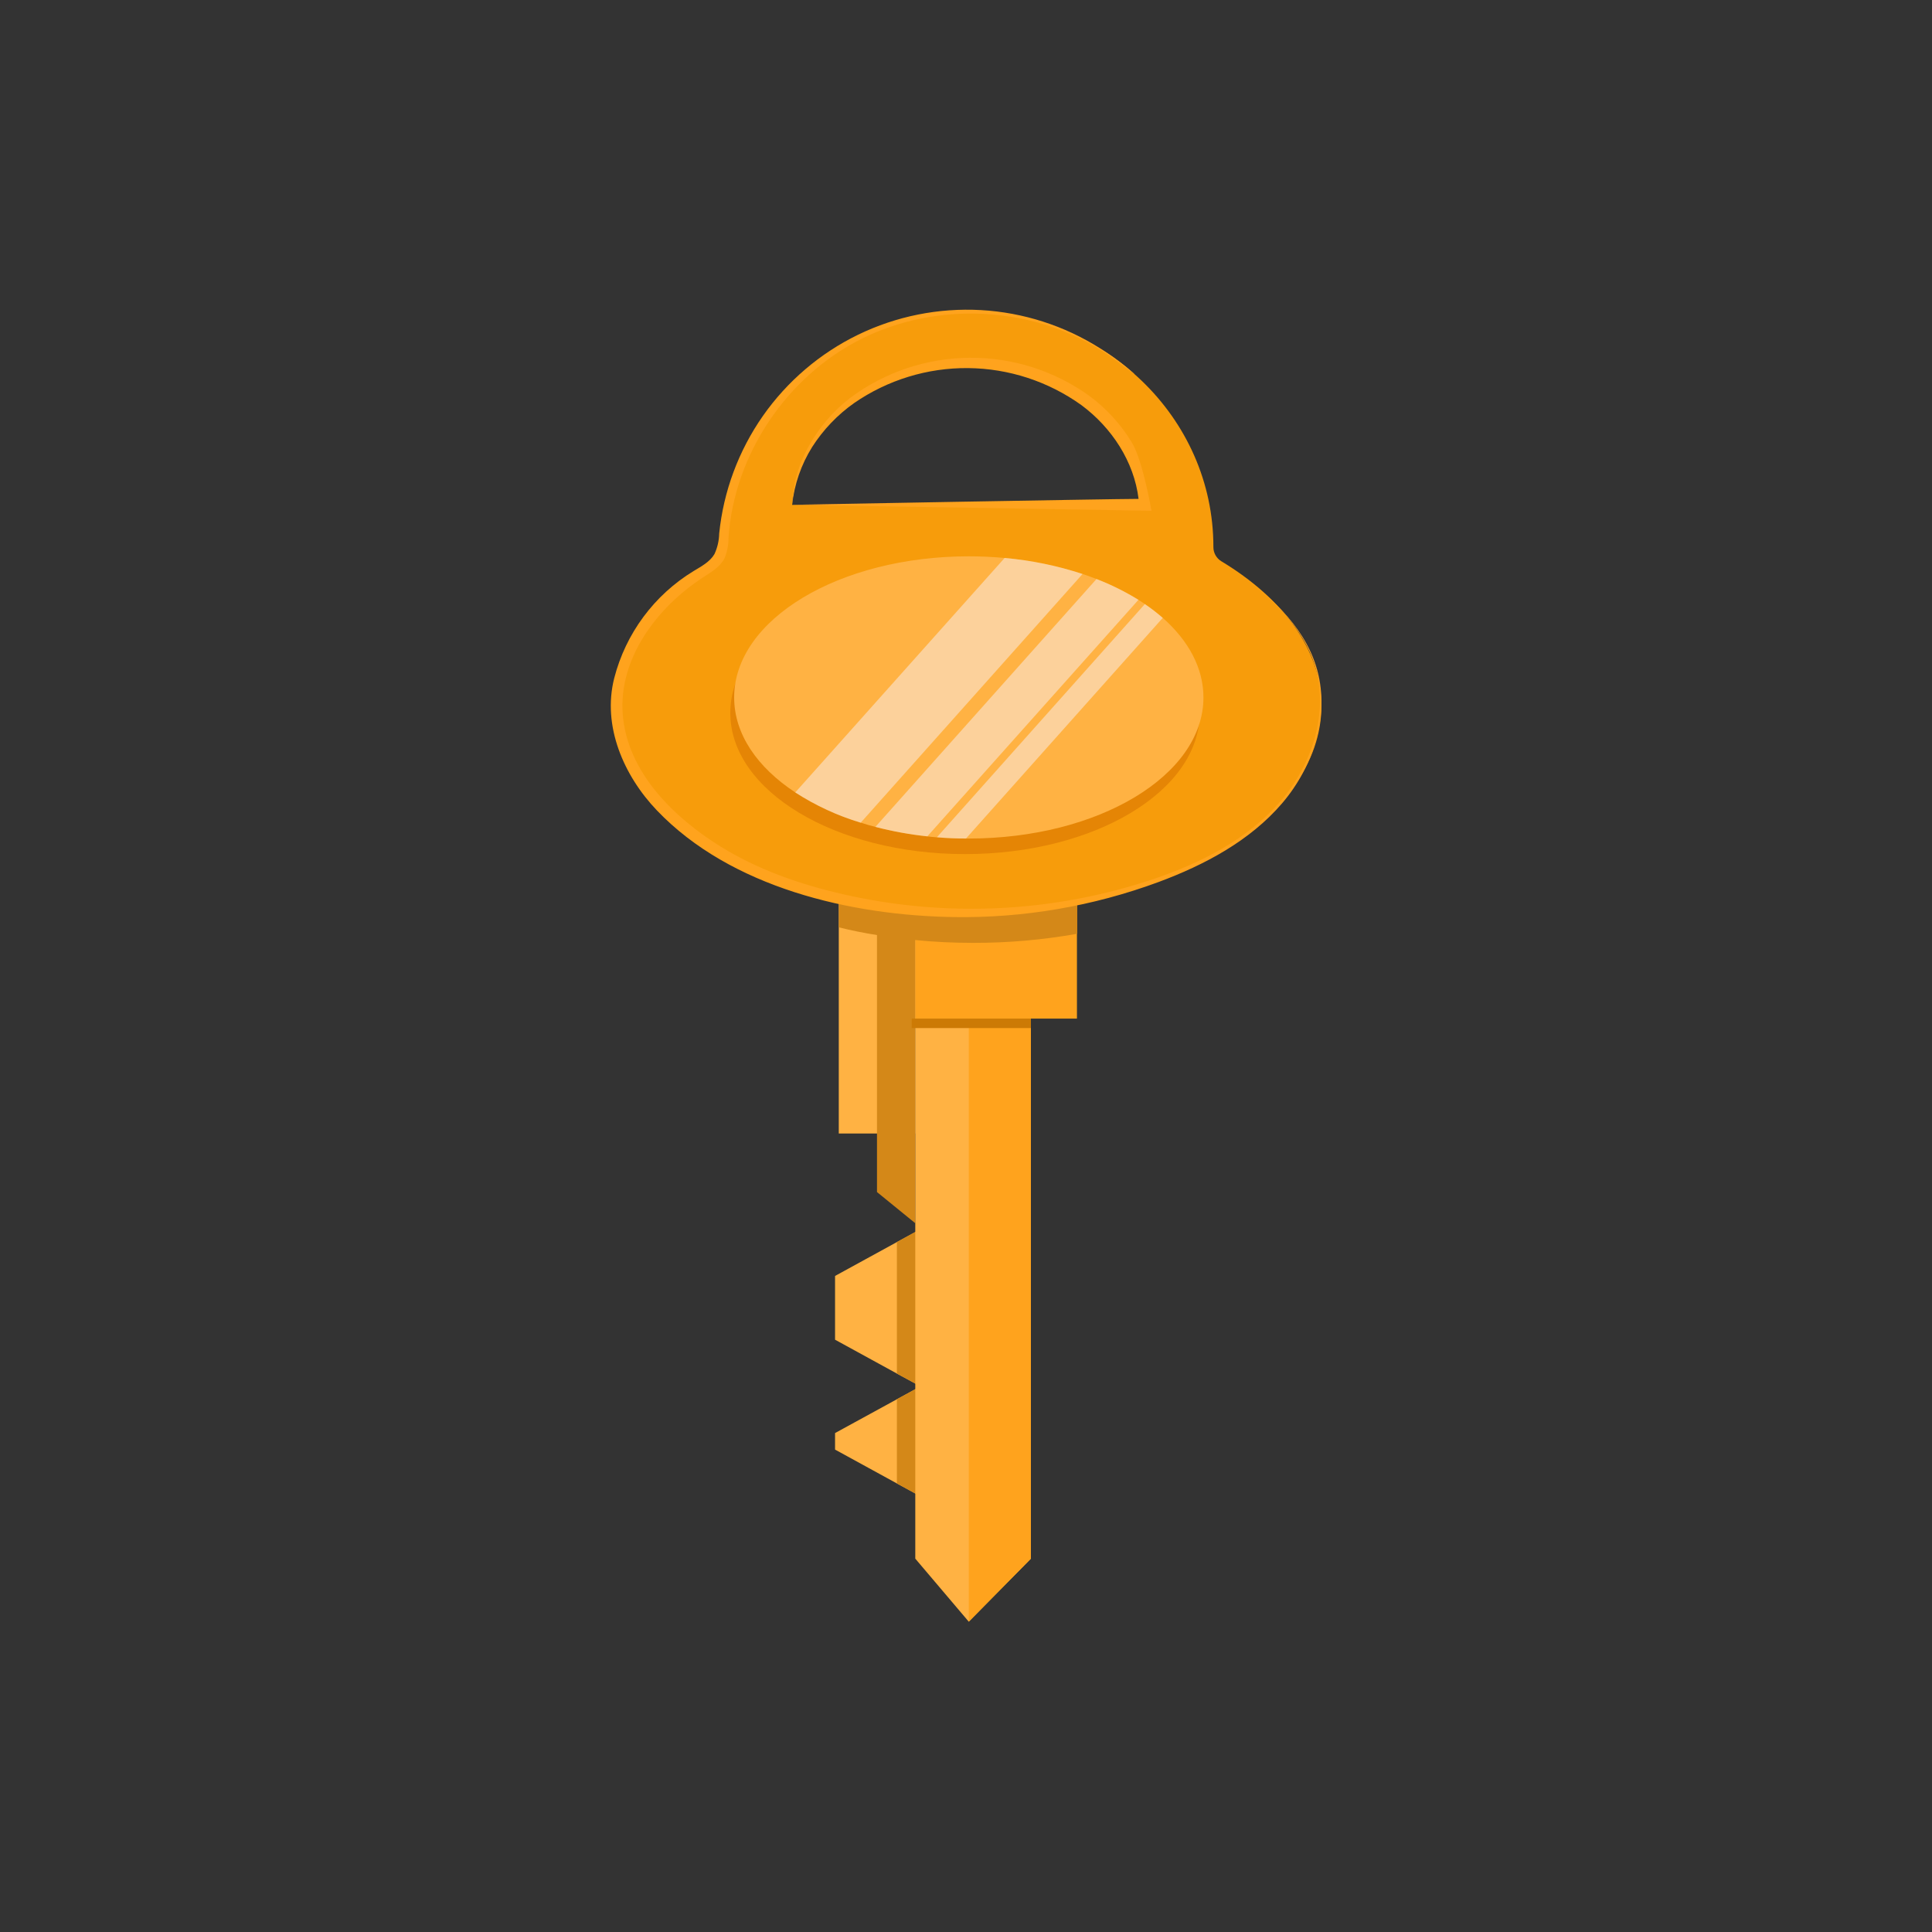<svg width="40" height="40" viewBox="0 0 40 40" fill="none" xmlns="http://www.w3.org/2000/svg">
<rect x="0" y="0" width="40" height="40" fill="#333333" stroke="none"/>
<path d="M19.043 25.456V28.696L18.569 28.438L17.289 27.737V26.417L18.569 25.716L19.043 25.456Z" fill="#FFB243"/>
<path d="M19.001 28.734V30.949L18.569 30.713L17.289 30.012V29.67L18.569 28.97L19.001 28.734Z" fill="#FFB243"/>
<path d="M18.569 28.97L19.001 28.734V30.949L18.569 30.713V28.97Z" fill="#D48818"/>
<path d="M19.043 25.456V28.696L18.569 28.438V25.716L19.043 25.456Z" fill="#D48818"/>
<path d="M22.297 17.361H18.569V21.089H22.297V17.361Z" fill="#FFA31D"/>
<path d="M18.95 18.558H17.366V23.468H18.95V18.558Z" fill="#FFB243"/>
<path d="M18.949 18.558V25.325L18.157 24.68V18.558H18.949Z" fill="#D48818"/>
<path d="M18.569 17.36V18.56H17.369V19.2C17.625 19.264 17.89 19.317 18.16 19.36C18.295 19.382 18.433 19.403 18.571 19.421C18.698 19.438 18.824 19.451 18.952 19.463C19.342 19.502 19.742 19.521 20.152 19.521C20.873 19.522 21.592 19.459 22.302 19.333V17.36H18.569Z" fill="#D48818"/>
<path d="M25.286 11.62C25.236 11.59 25.195 11.547 25.166 11.496C25.137 11.445 25.122 11.387 25.122 11.328V11.322C25.122 8.637 22.854 6.46 20.058 6.46C17.261 6.46 14.993 8.64 14.993 11.322V11.328C14.993 11.387 14.979 11.444 14.951 11.495C14.923 11.546 14.882 11.59 14.833 11.62C13.553 12.393 12.763 13.448 12.763 14.612C12.763 16.983 16.031 18.904 20.062 18.904C24.092 18.904 27.359 16.984 27.359 14.612C27.355 13.448 26.566 12.393 25.286 11.62ZM16.4 10.453C16.506 8.816 18.102 7.515 20.054 7.515C22.007 7.515 23.602 8.816 23.709 10.453H16.4Z" fill="#F79C0B"/>
<path d="M27.244 13.78C26.969 12.916 26.244 12.29 25.497 11.761C26.154 12.23 26.789 12.776 27.113 13.493C27.154 13.585 27.19 13.679 27.22 13.775C27.525 14.749 27.165 15.846 26.491 16.613C25.817 17.381 24.873 17.861 23.906 18.192C21.824 18.895 19.588 19.005 17.446 18.512C16.56 18.309 15.686 18.004 14.916 17.525C13.95 16.925 12.985 15.986 12.893 14.788C12.805 13.637 13.597 12.575 14.565 11.948C14.733 11.84 14.915 11.731 15.003 11.553C15.057 11.419 15.084 11.276 15.083 11.132C15.2 9.408 16.292 7.786 17.84 7.014C19.388 6.242 21.336 6.331 22.8 7.254C23.034 7.402 23.491 7.757 23.496 7.749C23.273 7.55 23.034 7.371 22.78 7.214C22.038 6.743 21.188 6.47 20.31 6.42C19.433 6.371 18.557 6.546 17.766 6.93C16.976 7.314 16.297 7.894 15.793 8.614C15.29 9.335 14.979 10.172 14.89 11.046C14.887 11.193 14.854 11.338 14.792 11.472C14.698 11.632 14.521 11.726 14.36 11.823C13.544 12.32 12.955 13.115 12.717 14.04C12.464 15.031 12.915 16.062 13.601 16.779C15.131 18.379 17.613 18.955 19.754 18.987C21.197 19.009 22.631 18.762 23.985 18.262C24.945 17.905 25.879 17.408 26.545 16.631C27.21 15.854 27.555 14.754 27.244 13.78Z" fill="#FFA31D"/>
<path d="M23.44 9.172C23.21 8.788 22.905 8.454 22.545 8.19C21.823 7.673 20.956 7.399 20.069 7.407C19.181 7.415 18.319 7.705 17.607 8.234C17.26 8.501 16.971 8.835 16.756 9.217C16.539 9.594 16.417 10.018 16.4 10.453C16.446 10.027 16.588 9.617 16.816 9.253C17.044 8.897 17.339 8.588 17.685 8.344C18.378 7.866 19.202 7.613 20.044 7.621C20.887 7.629 21.706 7.897 22.39 8.388C23.017 8.853 23.479 9.556 23.573 10.329C23.017 10.329 16.4 10.451 16.4 10.451L23.84 10.575C23.84 10.575 23.666 9.557 23.44 9.172Z" fill="#FFA31D"/>
<path d="M21.344 21.089V32.27L20.057 33.575L18.95 32.27V21.089H21.344Z" fill="#FFB243"/>
<path d="M21.344 21.089V32.27L20.058 33.575V21.089H21.344Z" fill="#FFA31D"/>
<path d="M24.839 14.761C24.839 16.375 22.664 17.683 19.98 17.683C17.296 17.683 15.12 16.375 15.12 14.761C15.12 13.148 17.296 11.84 19.98 11.84C22.664 11.84 24.839 13.148 24.839 14.761Z" fill="#E58505"/>
<path d="M24.916 14.44C24.916 16.054 22.741 17.361 20.056 17.361C20.037 17.361 20.017 17.361 19.998 17.361C19.794 17.361 19.594 17.353 19.396 17.336C19.331 17.331 19.267 17.325 19.202 17.317C18.838 17.278 18.478 17.212 18.124 17.12C18.02 17.094 17.919 17.064 17.82 17.032C17.341 16.888 16.885 16.677 16.465 16.406C15.68 15.889 15.2 15.2 15.2 14.44C15.2 12.825 17.376 11.518 20.059 11.518C20.31 11.518 20.557 11.53 20.798 11.552C21.348 11.6 21.89 11.712 22.415 11.884C22.514 11.916 22.609 11.952 22.704 11.989C23.006 12.105 23.296 12.249 23.572 12.419L23.704 12.507C23.833 12.594 23.957 12.69 24.075 12.793C24.605 13.263 24.916 13.829 24.916 14.44Z" fill="#FFB243"/>
<g style="mix-blend-mode:overlay" opacity="0.47">
<path d="M22.413 11.884L17.82 17.033C17.341 16.889 16.885 16.678 16.465 16.407L20.8 11.552C21.348 11.601 21.889 11.712 22.413 11.884Z" fill="#F9F5FF"/>
</g>
<g style="mix-blend-mode:overlay" opacity="0.47">
<path d="M23.57 12.419L19.2 17.315C18.837 17.277 18.477 17.212 18.124 17.12L22.702 11.988C23.004 12.104 23.294 12.249 23.57 12.419Z" fill="#F9F5FF"/>
</g>
<g style="mix-blend-mode:overlay" opacity="0.47">
<path d="M24.073 12.793L20 17.36C19.796 17.36 19.596 17.352 19.398 17.334L23.703 12.507C23.832 12.595 23.956 12.69 24.073 12.793Z" fill="#F9F5FF"/>
</g>
<path d="M21.344 21.089H18.876V21.285H21.344V21.089Z" fill="#CC7A05"/>
</svg>
